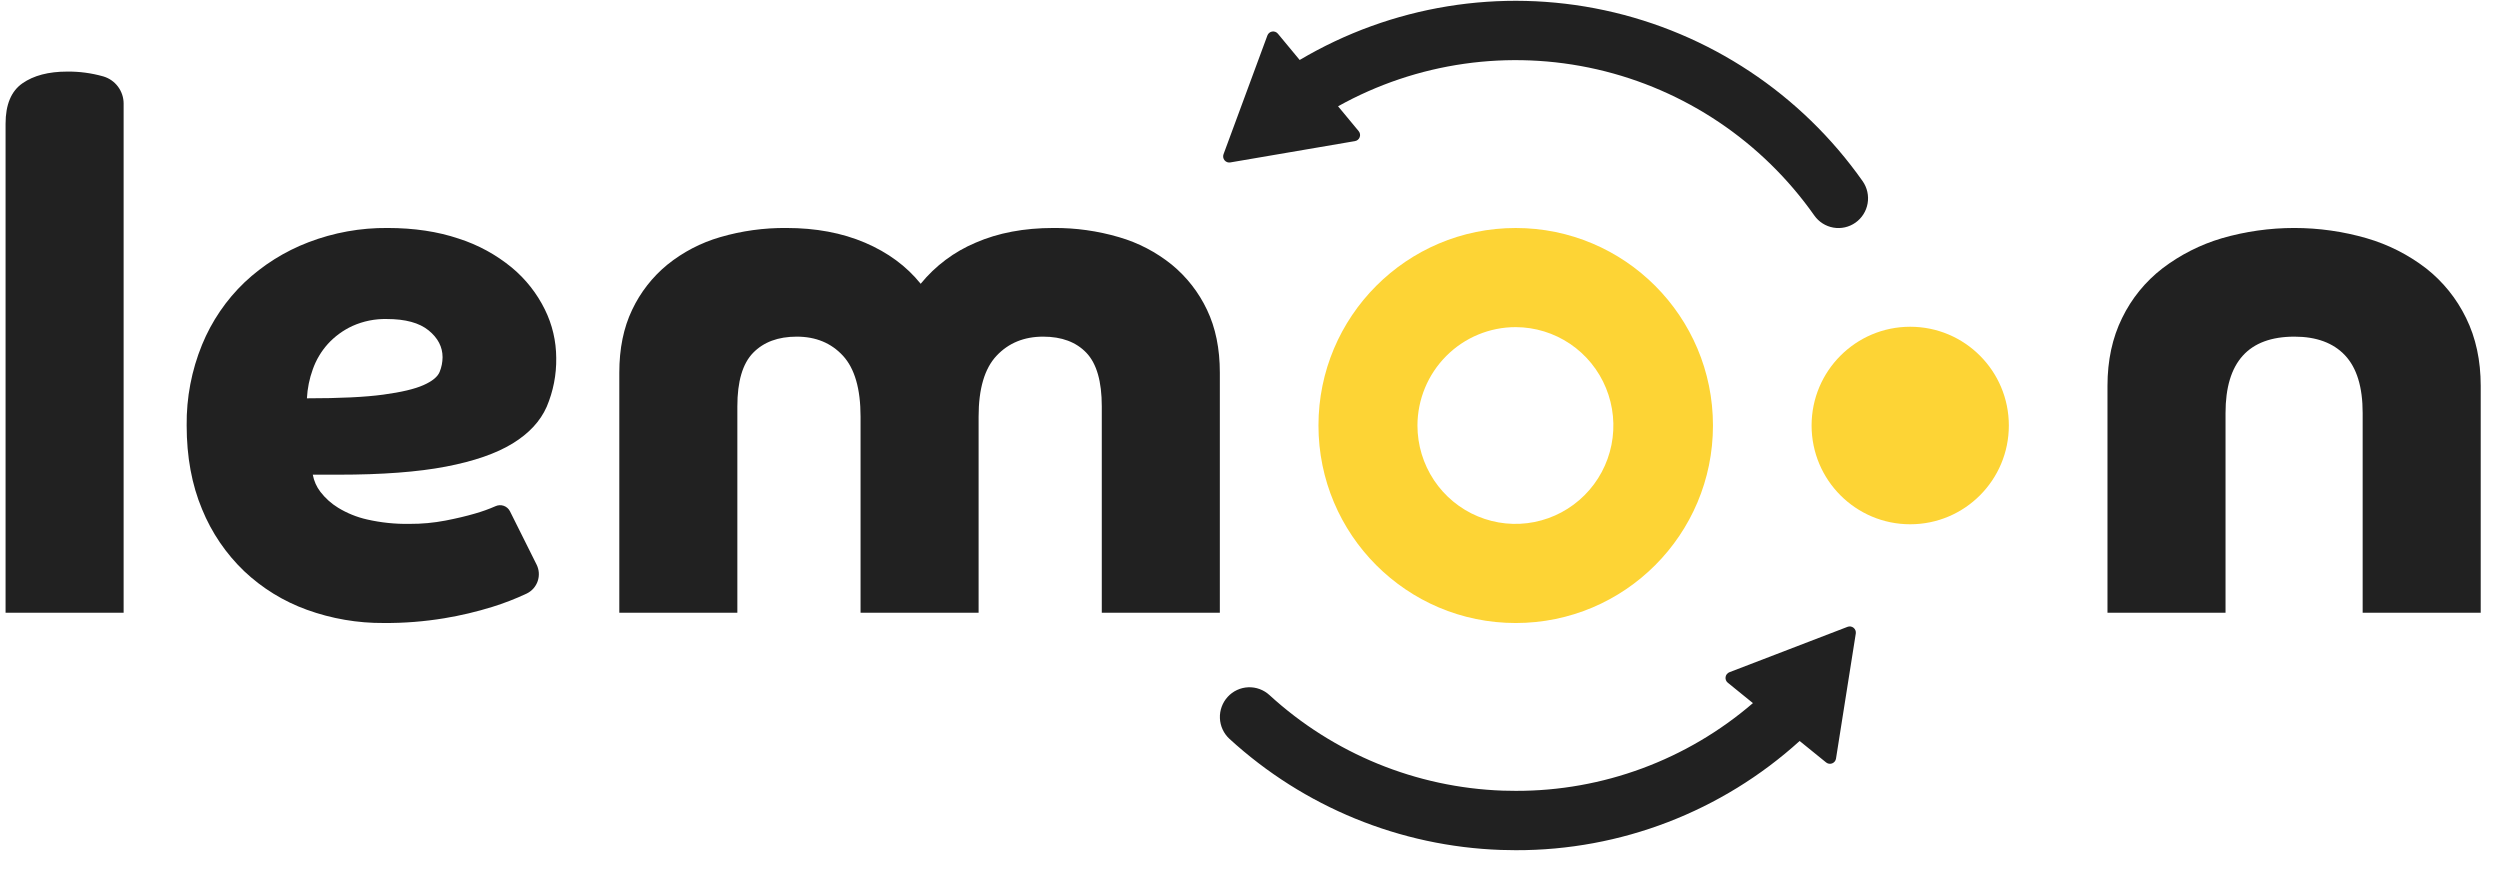 <svg width="140" height="50" viewBox="0 0 140 50" fill="none" xmlns="http://www.w3.org/2000/svg">
<path d="M0.312 6.928C0.312 5.859 0.626 5.105 1.256 4.666C1.885 4.228 2.72 4.009 3.761 4.009C4.441 4.001 5.118 4.091 5.773 4.276L5.791 4.281C6.118 4.378 6.404 4.578 6.608 4.852C6.812 5.125 6.923 5.458 6.923 5.8V34.313H0.312V6.928Z" fill="#212121"/>
<path d="M17.516 26.582C17.581 26.934 17.728 27.266 17.947 27.549C18.22 27.901 18.553 28.2 18.933 28.433C19.434 28.739 19.982 28.961 20.555 29.09C21.336 29.268 22.135 29.351 22.936 29.337C23.611 29.341 24.285 29.279 24.948 29.152C25.578 29.029 26.125 28.899 26.591 28.762C26.983 28.651 27.367 28.514 27.741 28.35L27.75 28.346C27.895 28.28 28.061 28.273 28.212 28.326C28.363 28.38 28.488 28.49 28.559 28.633L30.048 31.615C30.119 31.757 30.162 31.912 30.173 32.071C30.184 32.23 30.163 32.39 30.112 32.54C30.061 32.691 29.981 32.83 29.876 32.95C29.771 33.069 29.644 33.166 29.501 33.236L29.486 33.243C28.867 33.534 28.229 33.781 27.576 33.984C26.695 34.258 25.797 34.47 24.887 34.621C23.767 34.806 22.634 34.896 21.499 34.888C20.03 34.899 18.57 34.649 17.187 34.148C15.882 33.677 14.688 32.943 13.677 31.989C12.655 31.011 11.85 29.827 11.315 28.515C10.741 27.144 10.453 25.582 10.453 23.827C10.435 22.277 10.728 20.738 11.315 19.304C11.856 17.984 12.667 16.793 13.697 15.809C14.731 14.836 15.945 14.075 17.27 13.568C18.685 13.025 20.189 12.753 21.704 12.767C23.183 12.767 24.51 12.965 25.688 13.363C26.773 13.71 27.783 14.261 28.665 14.987C29.438 15.629 30.067 16.428 30.512 17.331C30.929 18.174 31.146 19.103 31.149 20.044C31.164 20.983 30.982 21.915 30.615 22.779C30.259 23.588 29.622 24.273 28.706 24.835C27.788 25.397 26.543 25.829 24.969 26.13C23.394 26.432 21.389 26.583 18.953 26.582H17.516ZM17.187 22.306C19.021 22.306 20.445 22.238 21.458 22.1C22.47 21.964 23.223 21.785 23.716 21.566C24.209 21.347 24.51 21.1 24.62 20.826C24.727 20.565 24.782 20.285 24.784 20.003C24.784 19.428 24.524 18.927 24.004 18.503C23.483 18.078 22.703 17.865 21.663 17.865C20.999 17.85 20.34 17.983 19.733 18.256C19.213 18.497 18.745 18.839 18.358 19.263C17.987 19.676 17.701 20.158 17.516 20.682C17.326 21.204 17.216 21.751 17.187 22.306Z" fill="#212121"/>
<path d="M34.681 20.867C34.681 19.524 34.92 18.352 35.399 17.351C35.861 16.372 36.535 15.508 37.37 14.823C38.244 14.117 39.249 13.593 40.327 13.281C41.534 12.928 42.786 12.755 44.043 12.767C45.686 12.767 47.15 13.041 48.437 13.589C49.723 14.138 50.764 14.905 51.558 15.892C52.381 14.883 53.439 14.092 54.638 13.589C55.896 13.041 57.347 12.767 58.99 12.767C60.234 12.757 61.472 12.93 62.665 13.281C63.743 13.593 64.748 14.117 65.622 14.823C66.457 15.509 67.13 16.372 67.593 17.351C68.072 18.352 68.311 19.524 68.311 20.867V34.313H61.7V22.758C61.7 21.36 61.413 20.36 60.838 19.757C60.263 19.154 59.456 18.852 58.415 18.852C57.348 18.852 56.478 19.209 55.808 19.921C55.137 20.634 54.801 21.772 54.802 23.334V34.313H48.191V23.334C48.191 21.772 47.862 20.634 47.205 19.921C46.548 19.209 45.686 18.852 44.618 18.852C43.577 18.852 42.763 19.154 42.175 19.757C41.586 20.36 41.291 21.36 41.292 22.758V34.313H34.681V20.867Z" fill="#212121"/>
<path d="M84.88 18.319C85.964 18.322 87.023 18.648 87.923 19.255C88.823 19.863 89.524 20.724 89.936 21.732C90.349 22.739 90.455 23.846 90.242 24.914C90.028 25.981 89.504 26.962 88.736 27.73C87.969 28.499 86.991 29.022 85.927 29.234C84.864 29.445 83.762 29.335 82.76 28.917C81.759 28.5 80.903 27.794 80.301 26.888C79.699 25.982 79.378 24.918 79.377 23.828C79.381 22.365 79.963 20.964 80.995 19.931C82.026 18.898 83.423 18.318 84.88 18.319ZM84.88 12.768C78.779 12.768 73.834 17.72 73.834 23.828C73.834 29.937 78.779 34.889 84.88 34.889C90.981 34.889 95.926 29.937 95.926 23.828C95.926 17.72 90.981 12.768 84.88 12.768Z" fill="#FDD435"/>
<path d="M106.972 29.359C110.023 29.359 112.495 26.883 112.495 23.828C112.495 20.774 110.023 18.298 106.972 18.298C103.922 18.298 101.449 20.774 101.449 23.828C101.449 26.883 103.922 29.359 106.972 29.359Z" fill="#FDD435"/>
<path d="M118.019 21.607C118.019 20.182 118.292 18.914 118.84 17.804C119.369 16.715 120.142 15.765 121.098 15.028C122.096 14.268 123.223 13.697 124.424 13.342C127.074 12.575 129.885 12.575 132.534 13.342C133.738 13.691 134.866 14.263 135.861 15.028C136.807 15.771 137.572 16.72 138.099 17.804C138.646 18.914 138.92 20.182 138.92 21.607V34.313H132.309V23.128C132.309 21.676 131.98 20.6 131.323 19.901C130.666 19.202 129.722 18.852 128.49 18.852C125.916 18.852 124.63 20.277 124.63 23.128V34.313H118.019V21.607Z" fill="#212121"/>
<path d="M103.462 35.103L96.849 37.644C96.793 37.666 96.743 37.702 96.705 37.749C96.667 37.795 96.642 37.852 96.633 37.911C96.623 37.971 96.63 38.032 96.651 38.088C96.673 38.145 96.709 38.194 96.756 38.232L98.164 39.374C94.465 42.557 89.752 44.301 84.881 44.288C84.641 44.288 84.398 44.284 84.159 44.276C79.309 44.106 74.677 42.21 71.091 38.925C70.931 38.778 70.743 38.663 70.539 38.588C70.335 38.513 70.117 38.479 69.9 38.488C69.683 38.497 69.469 38.549 69.272 38.641C69.074 38.733 68.897 38.864 68.75 39.025C68.603 39.186 68.489 39.374 68.414 39.58C68.339 39.785 68.306 40.003 68.315 40.221C68.324 40.44 68.376 40.654 68.468 40.852C68.56 41.051 68.69 41.229 68.85 41.376C73.019 45.194 78.404 47.399 84.043 47.596C84.32 47.606 84.602 47.611 84.881 47.611C90.753 47.627 96.421 45.446 100.78 41.495L102.261 42.696C102.308 42.734 102.364 42.759 102.424 42.769C102.483 42.778 102.544 42.772 102.6 42.75C102.656 42.728 102.706 42.692 102.744 42.645C102.782 42.599 102.807 42.542 102.816 42.483L103.924 35.477C103.933 35.417 103.927 35.356 103.905 35.3C103.883 35.244 103.847 35.194 103.8 35.156C103.754 35.118 103.698 35.093 103.638 35.084C103.579 35.074 103.518 35.081 103.462 35.103Z" fill="#212121"/>
<path d="M104.311 10.15C100.862 5.252 95.706 1.835 89.865 0.577C84.025 -0.681 77.927 0.312 72.782 3.359L71.56 1.885C71.522 1.839 71.472 1.804 71.415 1.783C71.359 1.762 71.298 1.756 71.238 1.766C71.179 1.776 71.123 1.802 71.077 1.841C71.031 1.879 70.995 1.929 70.974 1.986L68.517 8.638C68.496 8.695 68.491 8.756 68.501 8.816C68.511 8.875 68.537 8.931 68.575 8.977C68.614 9.024 68.664 9.059 68.72 9.08C68.777 9.101 68.838 9.107 68.897 9.096L75.879 7.902C75.939 7.892 75.994 7.866 76.04 7.828C76.087 7.789 76.122 7.739 76.143 7.682C76.164 7.626 76.17 7.565 76.16 7.505C76.15 7.445 76.124 7.39 76.085 7.343L74.932 5.952C79.346 3.492 84.508 2.756 89.429 3.883C94.35 5.011 98.683 7.924 101.598 12.063C101.85 12.424 102.235 12.67 102.668 12.746C103.101 12.822 103.546 12.722 103.906 12.468C104.266 12.215 104.51 11.828 104.586 11.394C104.662 10.959 104.563 10.512 104.311 10.15Z" fill="#212121"/>
</svg>
